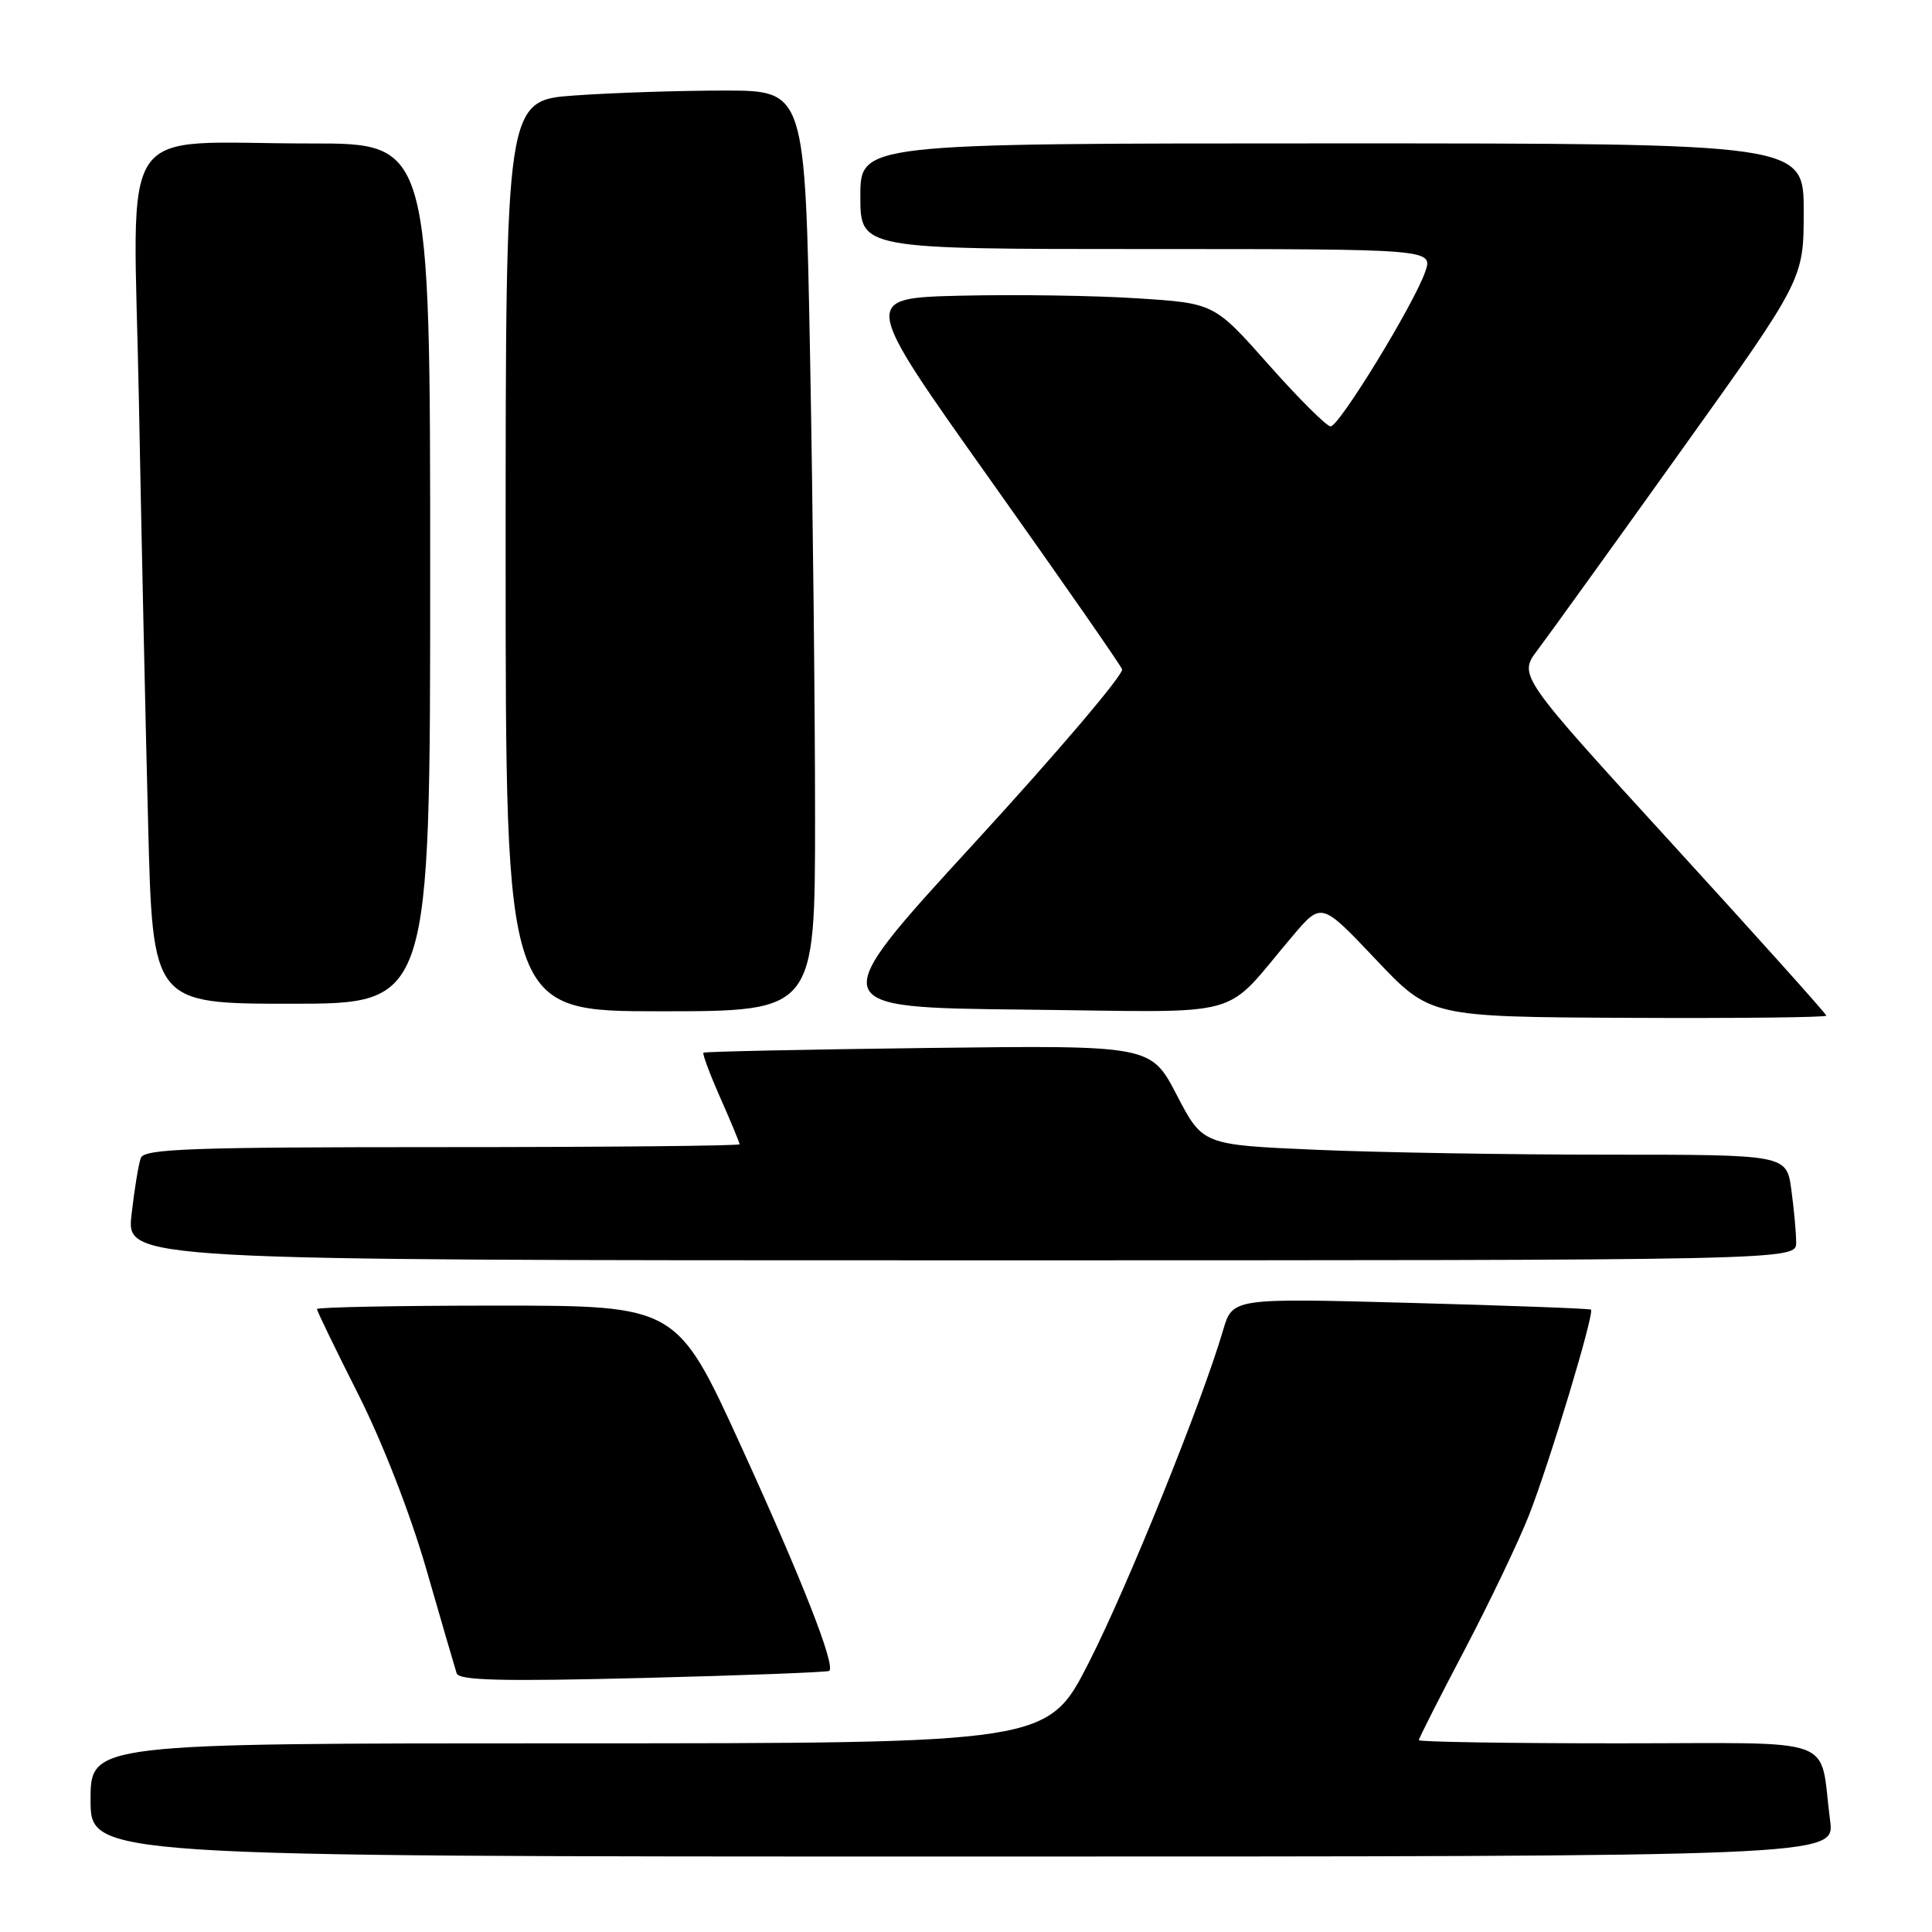 <?xml version="1.0" encoding="UTF-8" standalone="no"?>
<!DOCTYPE svg PUBLIC "-//W3C//DTD SVG 1.1//EN" "http://www.w3.org/Graphics/SVG/1.1/DTD/svg11.dtd" >
<svg xmlns="http://www.w3.org/2000/svg" xmlns:xlink="http://www.w3.org/1999/xlink" version="1.1" viewBox="0 0 256 256">
 <g >
 <path fill="currentColor"
d=" M 242.50 241.25 C 240.99 229.80 244.28 231.00 214.42 231.00 C 199.89 231.00 188.00 230.81 188.00 230.58 C 188.00 230.35 190.72 224.98 194.05 218.65 C 197.37 212.32 201.21 204.30 202.58 200.82 C 205.28 193.97 211.32 173.95 210.81 173.53 C 210.64 173.39 199.88 172.99 186.91 172.64 C 163.32 172.00 163.32 172.00 162.07 176.25 C 159.26 185.82 149.42 210.19 144.30 220.25 C 138.83 231.00 138.83 231.00 75.41 231.00 C 12.00 231.00 12.00 231.00 12.00 238.50 C 12.00 246.00 12.00 246.00 127.56 246.00 C 243.12 246.00 243.12 246.00 242.50 241.25 Z  M 109.88 221.40 C 110.73 220.67 106.32 209.43 98.25 191.75 C 89.69 173.00 89.69 173.00 65.84 173.00 C 52.73 173.00 42.00 173.21 42.00 173.46 C 42.00 173.71 44.45 178.77 47.45 184.71 C 50.69 191.13 54.36 200.56 56.51 208.00 C 58.49 214.88 60.29 221.05 60.51 221.73 C 60.83 222.67 66.47 222.81 85.21 222.34 C 98.57 222.00 109.67 221.58 109.88 221.40 Z  M 238.00 164.64 C 238.00 163.34 237.71 160.19 237.36 157.64 C 236.73 153.00 236.73 153.00 213.02 153.00 C 199.99 153.00 182.58 152.71 174.34 152.35 C 159.36 151.70 159.36 151.70 155.93 145.10 C 152.50 138.50 152.50 138.50 123.00 138.86 C 106.78 139.06 93.37 139.34 93.21 139.49 C 93.05 139.63 94.06 142.34 95.46 145.50 C 96.86 148.66 98.00 151.42 98.00 151.62 C 98.00 151.83 80.27 152.00 58.61 152.00 C 25.34 152.00 19.13 152.22 18.66 153.43 C 18.36 154.22 17.81 157.60 17.43 160.93 C 16.74 167.00 16.74 167.00 127.37 167.00 C 238.00 167.00 238.00 167.00 238.00 164.64 Z  M 242.00 134.58 C 242.00 134.35 232.82 124.12 221.59 111.83 C 201.18 89.50 201.18 89.50 203.75 86.11 C 205.15 84.25 213.66 72.45 222.65 59.87 C 239.00 37.02 239.00 37.02 239.00 28.01 C 239.00 19.00 239.00 19.00 176.50 19.00 C 114.00 19.00 114.00 19.00 114.00 26.00 C 114.00 33.00 114.00 33.00 151.95 33.00 C 189.90 33.00 189.90 33.00 188.84 36.03 C 187.33 40.36 177.45 56.50 176.31 56.50 C 175.79 56.50 172.10 52.83 168.12 48.34 C 160.89 40.18 160.89 40.18 150.69 39.53 C 145.09 39.16 134.56 39.01 127.31 39.18 C 114.12 39.50 114.12 39.50 131.16 63.50 C 140.53 76.70 148.42 88.03 148.68 88.68 C 148.94 89.32 140.15 99.67 129.13 111.68 C 109.11 133.50 109.11 133.50 135.80 133.78 C 165.92 134.10 161.73 135.25 171.30 124.00 C 175.10 119.52 175.10 119.52 182.30 127.13 C 189.50 134.74 189.50 134.74 215.75 134.87 C 230.19 134.94 242.00 134.81 242.00 134.58 Z  M 108.00 108.25 C 108.00 94.09 107.70 66.64 107.34 47.25 C 106.68 12.00 106.68 12.00 95.99 12.00 C 90.12 12.00 81.19 12.29 76.15 12.65 C 67.00 13.30 67.00 13.30 67.00 73.65 C 67.00 134.00 67.00 134.00 87.50 134.00 C 108.00 134.00 108.00 134.00 108.00 108.25 Z  M 57.00 76.00 C 57.00 19.00 57.00 19.00 41.25 19.01 C 14.99 19.03 17.68 15.05 18.40 52.90 C 18.74 70.83 19.29 96.19 19.63 109.25 C 20.23 133.00 20.23 133.00 38.62 133.00 C 57.00 133.00 57.00 133.00 57.00 76.00 Z "/>
</g>
</svg>